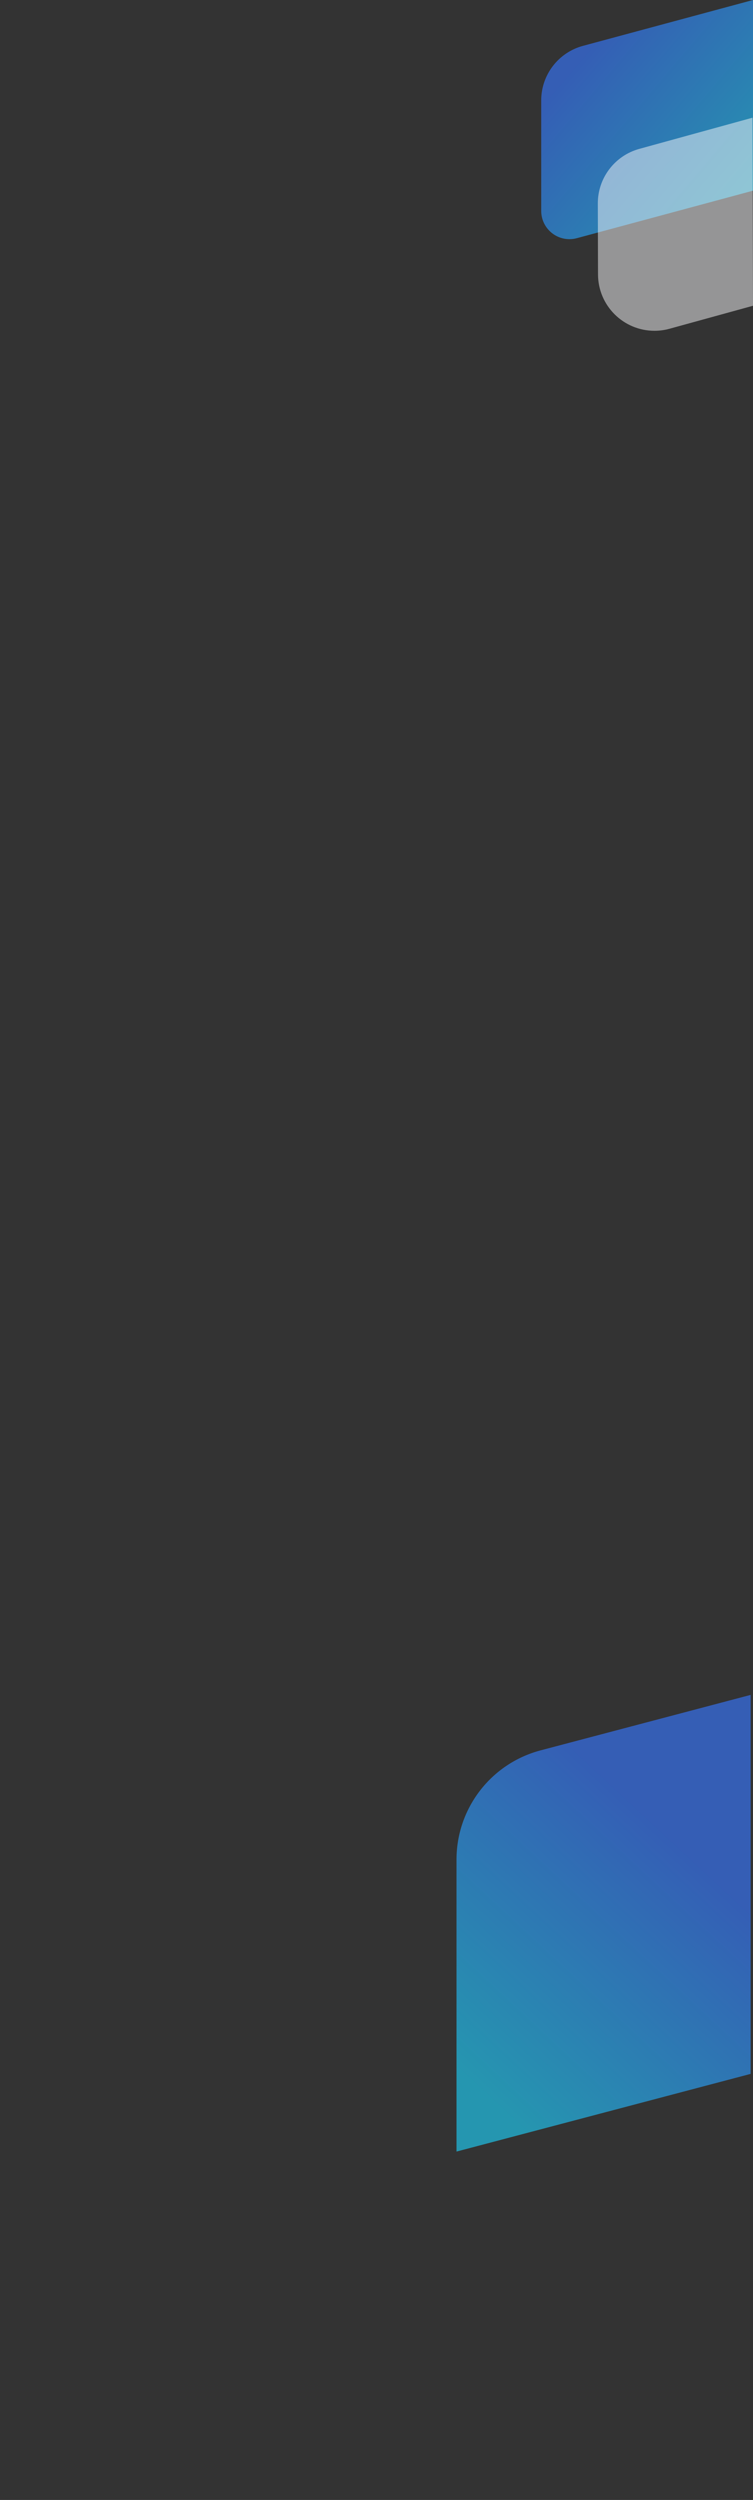 <?xml version="1.0" encoding="UTF-8"?>
<svg width="160px" height="531px" viewBox="0 0 160 531" version="1.1" xmlns="http://www.w3.org/2000/svg" xmlns:xlink="http://www.w3.org/1999/xlink">
    <rect x="0" y="0" width="160" height="531" fill="#333333" stroke="none"/>
    <!-- Generator: Sketch 55.2 (78181) - https://sketchapp.com -->
    <title>sdk_right</title>
    <desc>Created with Sketch.</desc>
    <defs>
        <linearGradient x1="13.447%" y1="30.46%" x2="86.553%" y2="100%" id="linearGradient-1">
            <stop stop-color="#3677FF" offset="0%"></stop>
            <stop stop-color="#1ECFF7" offset="100%"></stop>
        </linearGradient>
        <linearGradient x1="29.242%" y1="30.46%" x2="70.758%" y2="100%" id="linearGradient-2">
            <stop stop-color="#3677FF" offset="0%"></stop>
            <stop stop-color="#1ECFF7" offset="100%"></stop>
        </linearGradient>
    </defs>
    <g id="OZ-desktop" stroke="none" stroke-width="1" fill="none" fill-rule="evenodd">
        <g id="Group-20" transform="translate(115, 0)">
            <path d="M0,21.324 L0.001,44.799 C0.001,48.113 2.687,50.799 6.001,50.799 C6.528,50.799 7.053,50.729 7.562,50.592 L45,40.5 L45,0 L8.877,9.738 C3.639,11.149 8.98785486e-05,15.9 0,21.324 Z" id="Fill-1-Copy-21" fill-opacity="0.8" fill="url(#linearGradient-1)" opacity="0.8"></path>
            <path d="M12.026,43.225 L12.068,58.295 C12.087,64.922 17.474,70.28 24.102,70.261 C25.167,70.258 26.227,70.113 27.254,69.83 L45,64.944 L44.889,25 L20.84,31.622 C15.621,33.059 12.011,37.812 12.026,43.225 Z" id="Fill-1-Copy-27" fill-opacity="0.5" fill="#F8F8FA"></path>
        </g>
        <path d="M97,360 L97.001,440.5 L159.5,457 L159.5,394.986 C159.5,384.091 152.161,374.562 141.626,371.781 L97,360 Z" id="Fill-1-Copy-21" fill-opacity="0.8" fill="url(#linearGradient-2)" opacity="0.8" transform="translate(128.25, 408.5) scale(-1, 1) translate(-128.25, -408.5) "></path>
    </g>
</svg>